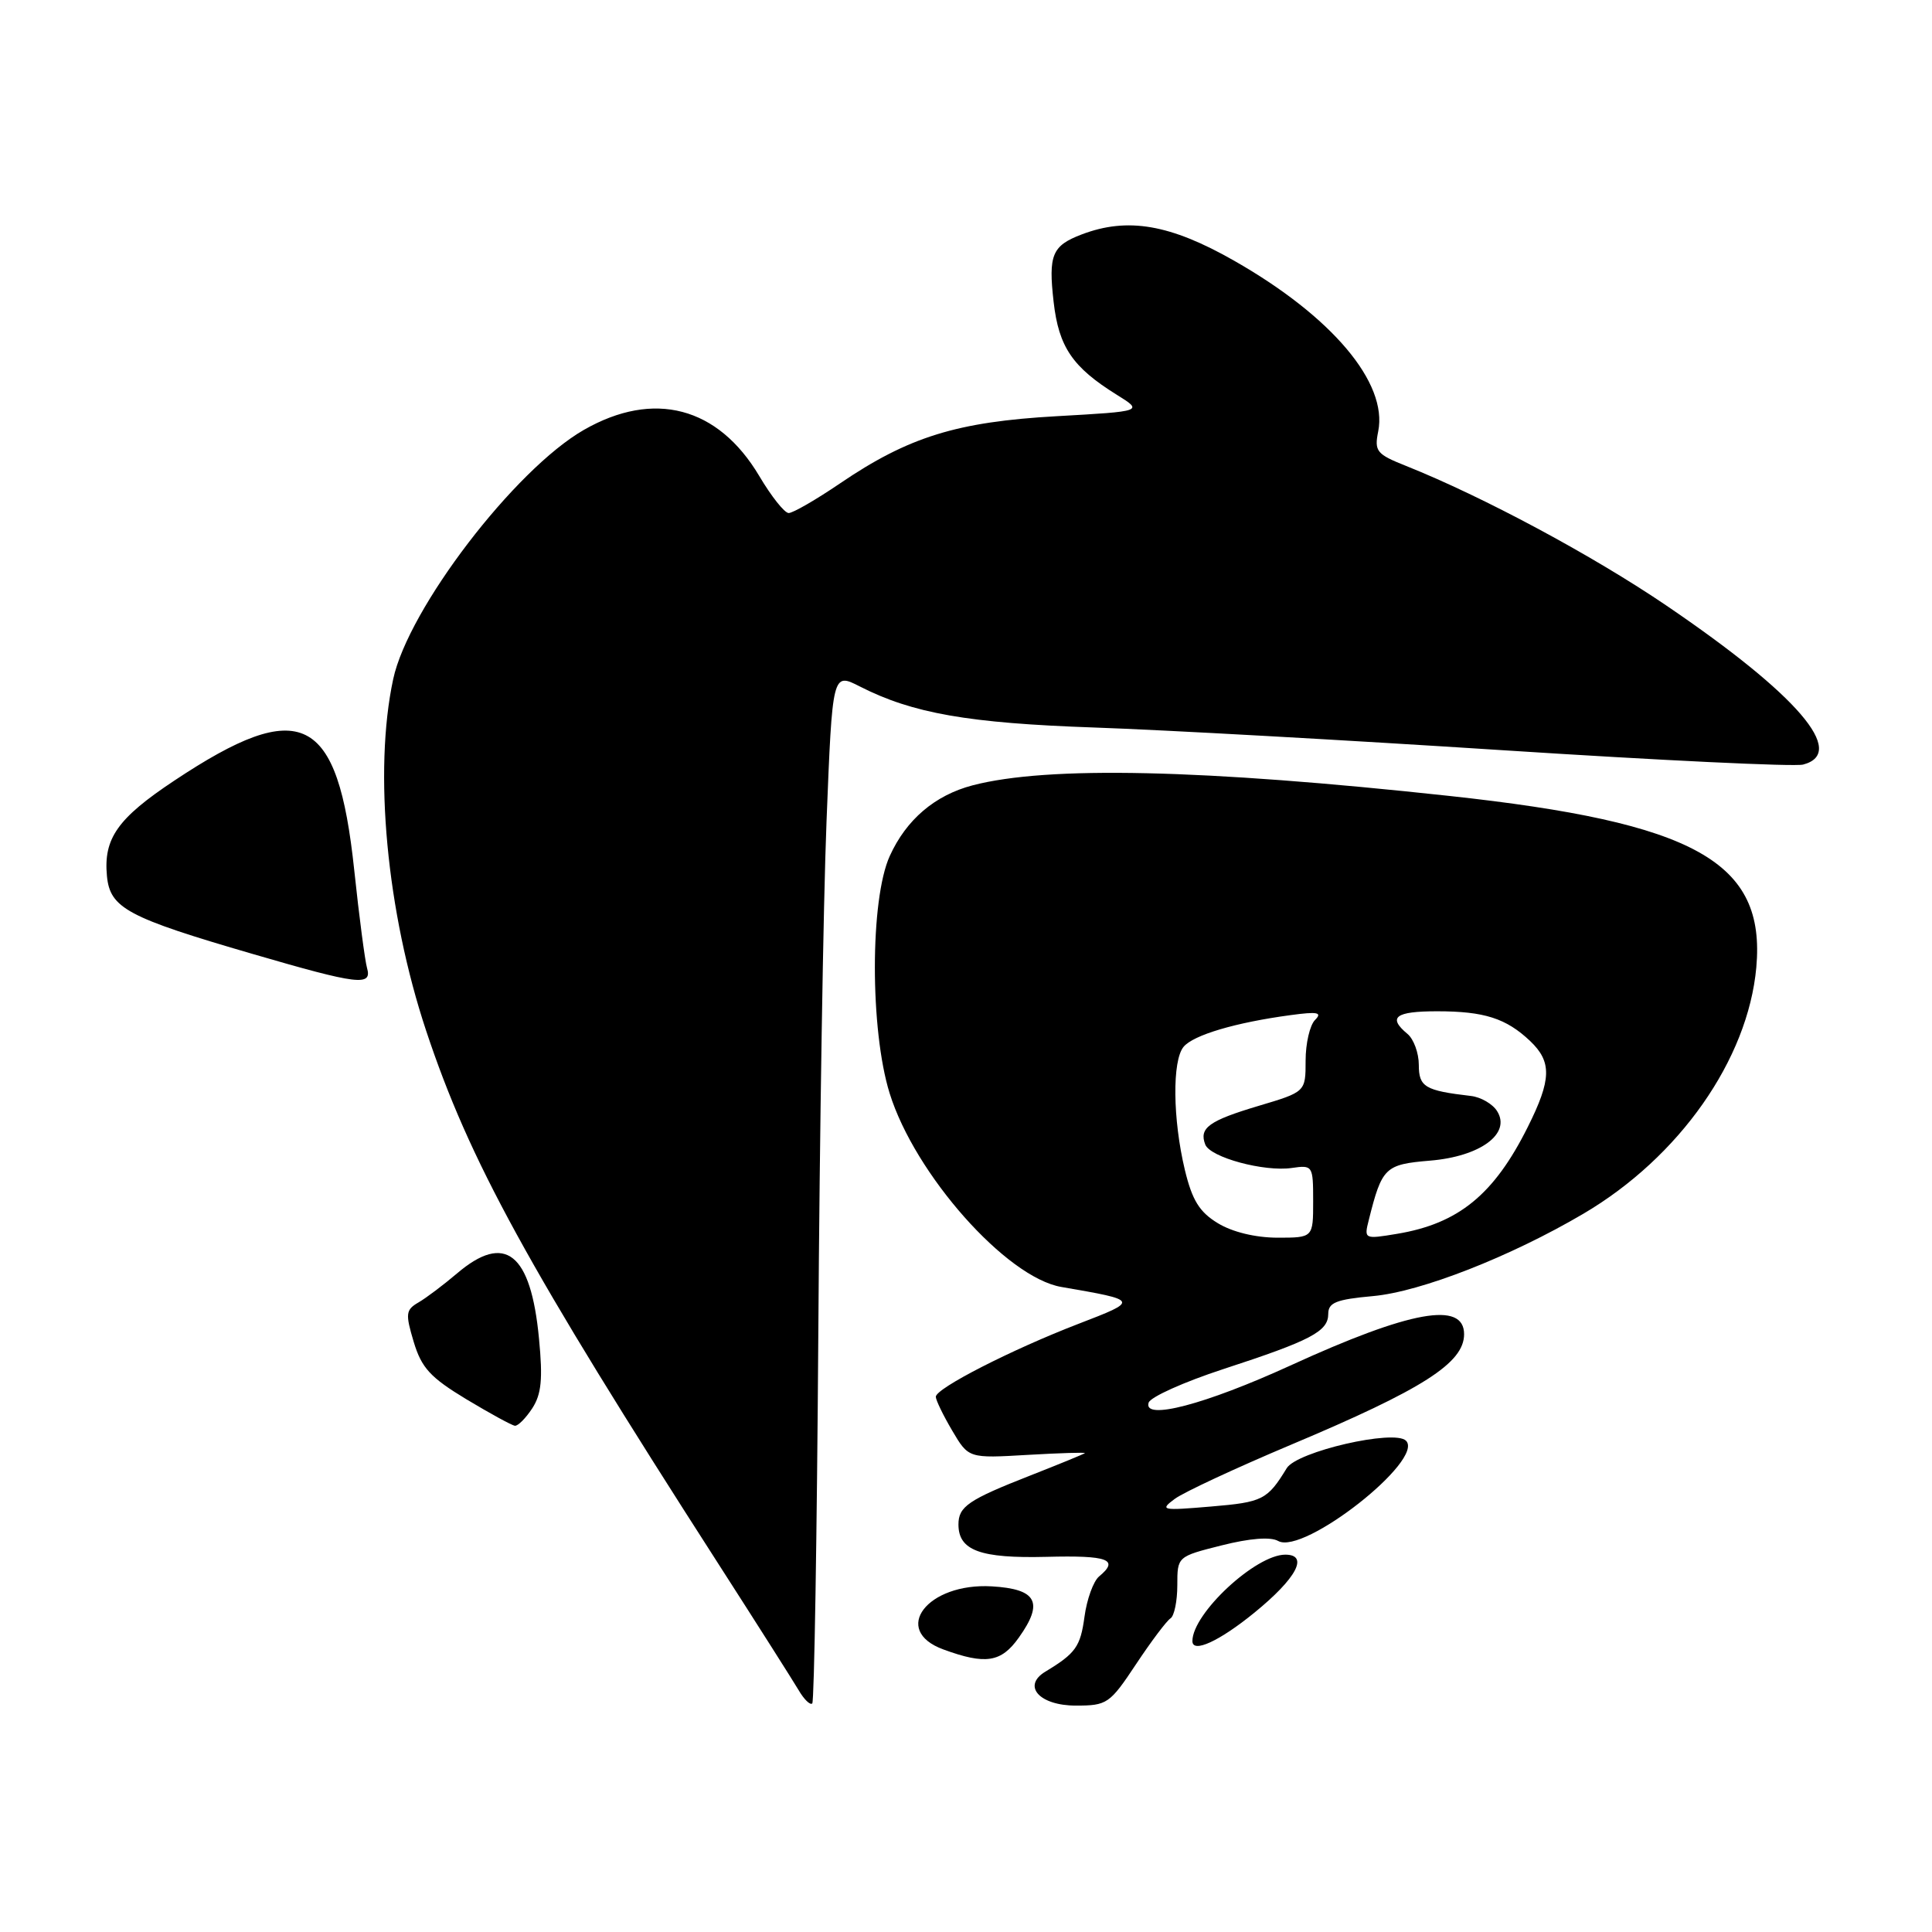 <?xml version="1.0" encoding="UTF-8" standalone="no"?>
<!DOCTYPE svg PUBLIC "-//W3C//DTD SVG 1.1//EN" "http://www.w3.org/Graphics/SVG/1.1/DTD/svg11.dtd" >
<svg xmlns="http://www.w3.org/2000/svg" xmlns:xlink="http://www.w3.org/1999/xlink" version="1.1" viewBox="0 0 256 256">
 <g >
 <path fill="currentColor"
d=" M 108.43 176.86 C 108.60 150.26 109.09 119.64 109.52 108.81 C 110.30 89.11 110.30 89.11 113.93 90.96 C 120.93 94.53 128.29 95.82 145.00 96.40 C 154.07 96.71 178.45 98.07 199.17 99.41 C 219.89 100.75 237.78 101.61 238.92 101.31 C 244.82 99.77 238.17 92.04 220.85 80.27 C 211.02 73.59 196.51 65.81 186.27 61.72 C 182.40 60.18 182.09 59.79 182.62 57.16 C 183.91 50.72 176.48 41.92 163.52 34.54 C 155.06 29.72 149.42 28.75 143.34 31.06 C 139.40 32.56 138.90 33.76 139.61 40.00 C 140.29 45.98 142.11 48.66 147.98 52.31 C 151.50 54.50 151.50 54.50 140.00 55.15 C 126.81 55.89 120.39 57.88 111.31 64.05 C 108.12 66.22 105.05 67.99 104.50 67.98 C 103.95 67.97 102.20 65.77 100.61 63.08 C 95.15 53.89 86.64 51.65 77.37 56.96 C 68.20 62.22 54.10 80.65 52.10 89.99 C 49.48 102.18 51.23 120.82 56.47 136.59 C 62.19 153.79 69.88 167.83 95.12 207.11 C 100.28 215.14 105.09 222.72 105.82 223.95 C 106.54 225.19 107.36 225.98 107.63 225.71 C 107.89 225.44 108.25 203.46 108.43 176.86 Z  M 150.54 220.50 C 152.55 217.47 154.60 214.75 155.10 214.44 C 155.59 214.13 156.00 212.16 156.00 210.06 C 156.00 206.25 156.00 206.25 161.88 204.77 C 165.61 203.83 168.35 203.61 169.37 204.19 C 172.74 206.07 188.83 193.43 186.30 190.90 C 184.76 189.36 171.84 192.34 170.50 194.54 C 167.94 198.73 167.31 199.05 160.50 199.62 C 153.91 200.18 153.63 200.12 155.66 198.61 C 156.85 197.73 163.77 194.51 171.03 191.45 C 188.55 184.08 194.00 180.60 194.00 176.79 C 194.00 172.38 186.90 173.65 170.98 180.94 C 159.70 186.10 151.43 188.27 152.20 185.86 C 152.44 185.11 156.88 183.12 162.07 181.42 C 173.72 177.62 176.00 176.42 176.00 174.10 C 176.00 172.60 177.05 172.18 181.92 171.74 C 188.26 171.17 200.13 166.52 209.80 160.83 C 222.53 153.34 231.61 140.40 232.72 128.19 C 233.98 114.20 224.67 109.00 192.00 105.46 C 159.36 101.92 138.86 101.46 128.88 104.06 C 123.88 105.37 120.09 108.60 117.90 113.42 C 115.27 119.19 115.27 136.46 117.88 144.86 C 121.22 155.60 133.34 169.28 140.64 170.53 C 150.96 172.31 150.96 172.31 142.89 175.42 C 134.04 178.83 124.00 183.96 124.00 185.08 C 124.00 185.52 124.98 187.54 126.17 189.56 C 128.34 193.24 128.34 193.24 136.17 192.78 C 140.48 192.53 143.89 192.43 143.75 192.55 C 143.61 192.67 140.35 194.01 136.50 195.52 C 128.31 198.73 127.00 199.63 127.00 202.00 C 127.00 205.45 129.88 206.51 138.66 206.29 C 146.86 206.08 148.35 206.64 145.63 208.89 C 144.88 209.52 144.01 211.92 143.70 214.23 C 143.16 218.19 142.54 219.07 138.52 221.50 C 135.39 223.39 137.73 226.00 142.55 226.00 C 146.70 226.00 147.05 225.76 150.54 220.50 Z  M 135.00 216.99 C 138.33 212.32 137.40 210.55 131.41 210.20 C 122.88 209.71 118.04 216.01 125.00 218.56 C 130.59 220.61 132.66 220.29 135.00 216.99 Z  M 166.21 213.69 C 171.81 209.13 173.47 206.00 170.31 206.00 C 166.38 206.00 158.00 213.80 158.00 217.45 C 158.00 219.11 161.56 217.48 166.21 213.69 Z  M 70.52 186.62 C 71.74 184.75 71.94 182.74 71.42 177.37 C 70.34 166.00 66.93 163.30 60.54 168.75 C 58.76 170.26 56.47 171.99 55.45 172.58 C 53.76 173.56 53.70 174.07 54.82 177.81 C 55.86 181.26 57.02 182.52 61.78 185.40 C 64.93 187.29 67.83 188.88 68.23 188.92 C 68.63 188.96 69.66 187.93 70.52 186.62 Z  M 48.63 128.25 C 48.36 127.29 47.59 121.47 46.94 115.31 C 44.75 94.62 39.95 92.23 23.09 103.44 C 15.58 108.43 13.70 111.10 14.17 116.08 C 14.58 120.34 16.87 121.57 33.50 126.41 C 47.49 130.49 49.34 130.71 48.63 128.25 Z  M 161.37 162.08 C 158.93 160.60 157.97 159.04 157.00 155.02 C 155.39 148.29 155.31 140.54 156.83 138.71 C 158.12 137.15 163.71 135.49 171.00 134.51 C 174.60 134.02 175.25 134.15 174.25 135.15 C 173.56 135.84 173.00 138.26 173.00 140.54 C 173.00 144.68 173.00 144.68 166.75 146.54 C 160.19 148.50 158.86 149.46 159.70 151.65 C 160.35 153.36 167.52 155.30 171.18 154.76 C 173.94 154.36 174.00 154.45 174.00 159.17 C 174.00 164.00 174.00 164.00 169.25 164.00 C 166.34 163.99 163.29 163.25 161.37 162.08 Z  M 181.37 161.66 C 183.12 154.67 183.52 154.29 189.49 153.79 C 196.15 153.24 200.25 150.22 198.38 147.24 C 197.79 146.28 196.22 145.37 194.90 145.22 C 188.81 144.51 188.00 144.03 188.00 141.10 C 188.00 139.53 187.32 137.68 186.50 137.00 C 183.84 134.79 184.88 134.00 190.43 134.00 C 196.67 134.00 199.57 134.93 202.75 137.94 C 205.65 140.70 205.59 143.04 202.43 149.35 C 197.96 158.30 193.25 162.14 185.11 163.49 C 180.78 164.21 180.73 164.19 181.37 161.66 Z "/>
</g>
</svg>